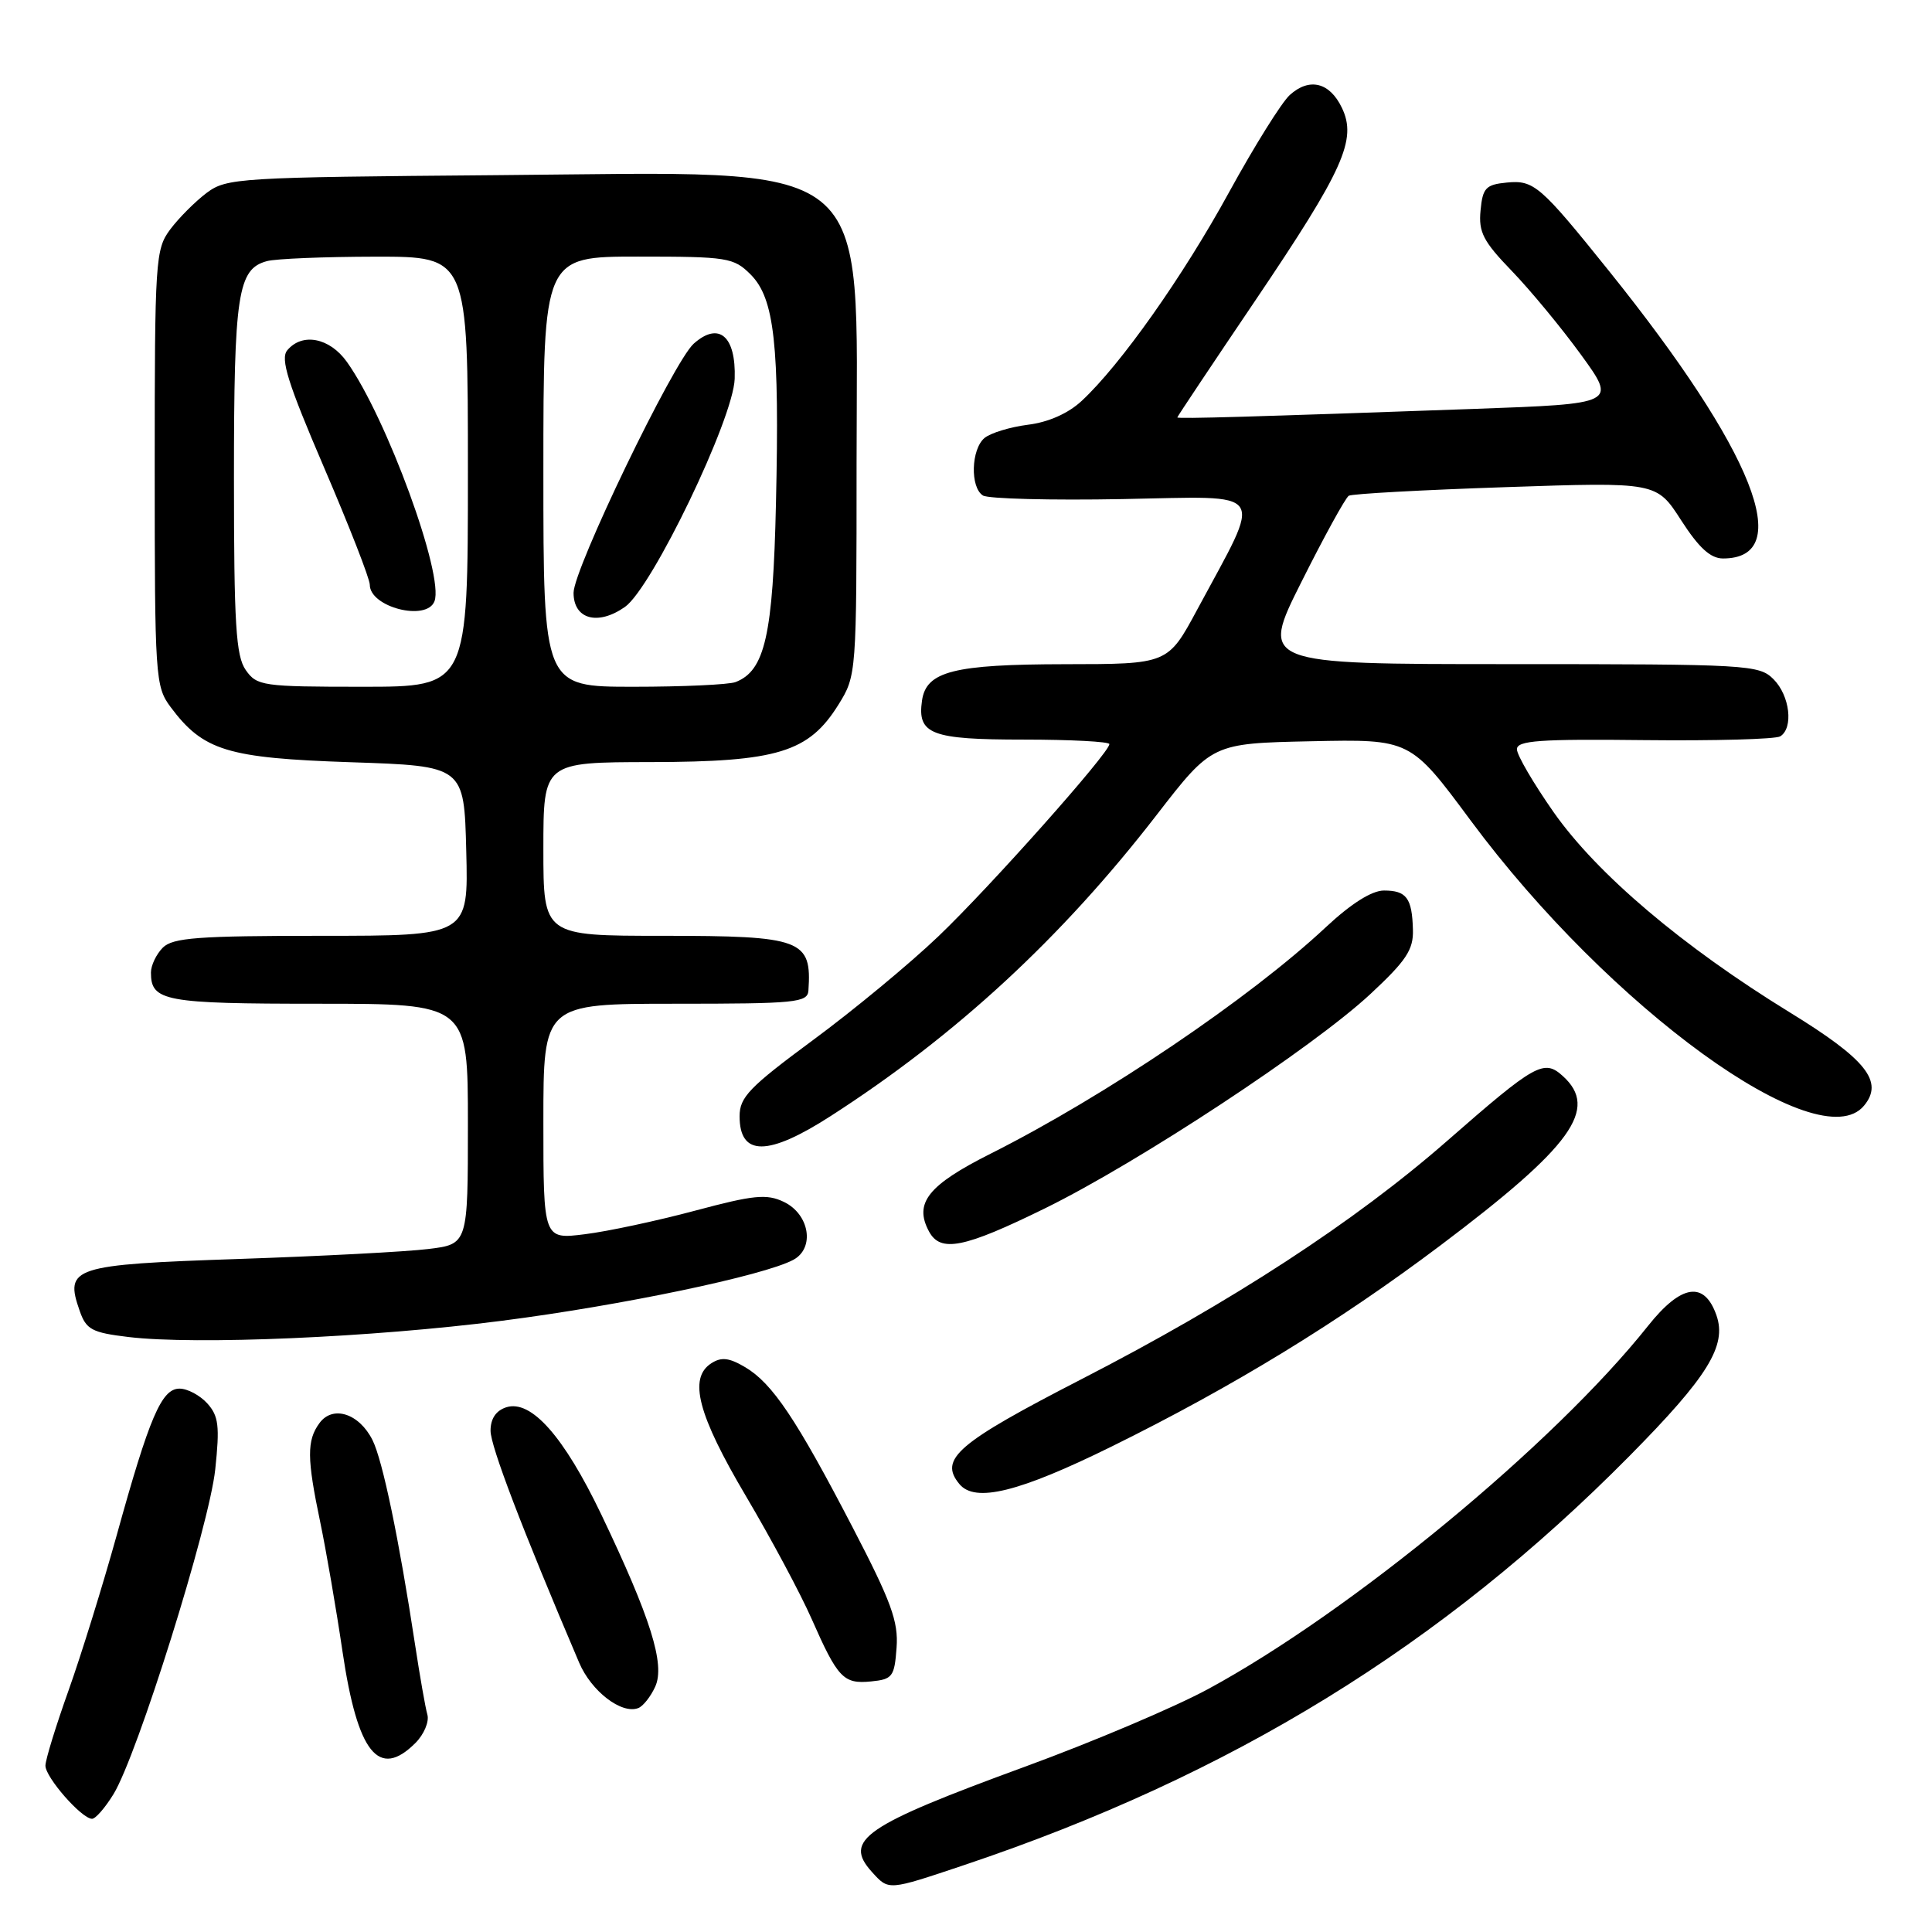 <?xml version="1.0" encoding="UTF-8" standalone="no"?>
<!DOCTYPE svg PUBLIC "-//W3C//DTD SVG 1.1//EN" "http://www.w3.org/Graphics/SVG/1.1/DTD/svg11.dtd" >
<svg xmlns="http://www.w3.org/2000/svg" xmlns:xlink="http://www.w3.org/1999/xlink" version="1.1" viewBox="0 0 256 256">
 <g >
 <path fill="currentColor"
d=" M 127.85 247.10 C 163.14 235.24 191.06 218.07 215.93 192.91 C 226.31 182.41 228.84 178.31 227.44 174.29 C 225.83 169.69 222.77 170.16 218.37 175.69 C 205.91 191.36 178.99 213.57 160.06 223.82 C 155.67 226.20 144.77 230.82 135.83 234.09 C 114.46 241.92 111.71 243.81 115.53 248.04 C 117.79 250.53 117.59 250.54 127.85 247.10 Z  M 15.03 237.75 C 18.19 232.62 27.72 202.21 28.52 194.71 C 29.13 188.96 28.97 187.63 27.47 185.96 C 26.49 184.88 24.84 184.00 23.79 184.00 C 21.41 184.00 19.81 187.73 15.45 203.48 C 13.61 210.09 10.75 219.32 9.08 224.00 C 7.41 228.68 6.03 233.15 6.02 233.95 C 6.00 235.49 10.82 241.00 12.20 241.00 C 12.66 241.00 13.93 239.54 15.03 237.75 Z  M 55.05 230.95 C 56.18 229.82 56.89 228.13 56.63 227.20 C 56.36 226.26 55.64 222.12 55.01 218.00 C 52.87 203.93 50.70 193.50 49.36 190.82 C 47.59 187.28 44.09 186.16 42.33 188.57 C 40.64 190.87 40.66 193.24 42.43 201.68 C 43.21 205.43 44.55 213.17 45.39 218.88 C 47.38 232.31 50.19 235.81 55.05 230.95 Z  M 86.82 223.49 C 88.16 220.56 86.22 214.37 79.67 200.67 C 74.71 190.32 70.38 185.43 67.09 186.47 C 65.72 186.91 65.00 187.98 65.00 189.58 C 65.00 191.63 69.16 202.53 76.74 220.31 C 78.35 224.10 82.36 227.18 84.57 226.33 C 85.21 226.09 86.22 224.81 86.82 223.49 Z  M 118.80 218.33 C 119.06 214.86 118.09 212.22 112.97 202.37 C 105.51 188.01 102.35 183.30 98.74 181.16 C 96.61 179.90 95.58 179.78 94.24 180.65 C 91.20 182.62 92.46 187.45 98.85 198.26 C 102.18 203.89 106.09 211.20 107.54 214.50 C 111.01 222.37 111.76 223.16 115.41 222.80 C 118.26 222.52 118.52 222.18 118.80 218.33 Z  M 147.32 191.66 C 163.41 183.72 177.36 175.19 190.87 165.02 C 208.30 151.89 211.89 146.93 207.08 142.58 C 204.58 140.31 203.46 140.93 191.77 151.16 C 179.55 161.86 163.20 172.52 143.30 182.75 C 126.83 191.23 124.37 193.33 127.13 196.65 C 129.21 199.16 135.03 197.72 147.32 191.66 Z  M 66.50 175.01 C 82.28 172.99 101.20 169.03 105.11 166.94 C 108.01 165.39 107.27 160.88 103.85 159.25 C 101.59 158.17 99.87 158.34 92.10 160.42 C 87.09 161.76 80.52 163.17 77.50 163.54 C 72.00 164.23 72.00 164.23 72.00 148.62 C 72.00 133.00 72.00 133.00 89.50 133.00 C 105.45 133.00 107.01 132.85 107.12 131.25 C 107.58 124.49 106.28 124.00 87.81 124.00 C 72.00 124.00 72.00 124.00 72.00 112.50 C 72.00 101.00 72.00 101.00 86.25 100.98 C 103.03 100.95 107.17 99.68 111.10 93.37 C 113.49 89.52 113.50 89.33 113.50 61.50 C 113.50 20.17 116.78 22.80 65.82 23.21 C 31.58 23.49 30.03 23.58 27.38 25.56 C 25.87 26.70 23.70 28.87 22.56 30.39 C 20.59 33.03 20.50 34.42 20.50 62.00 C 20.50 89.77 20.58 90.96 22.60 93.68 C 26.93 99.48 30.10 100.45 46.50 101.00 C 61.50 101.50 61.50 101.50 61.78 112.75 C 62.07 124.00 62.07 124.00 42.60 124.00 C 26.25 124.00 22.89 124.25 21.57 125.57 C 20.71 126.44 20.00 127.92 20.00 128.87 C 20.00 132.67 21.78 133.00 42.20 133.00 C 62.00 133.00 62.00 133.00 62.00 148.93 C 62.00 164.86 62.00 164.86 56.75 165.50 C 53.86 165.86 42.55 166.45 31.61 166.82 C 9.58 167.57 8.53 167.91 10.56 173.70 C 11.42 176.17 12.17 176.58 17.02 177.16 C 25.93 178.23 49.33 177.22 66.50 175.01 Z  M 138.51 160.09 C 150.90 154.00 173.96 138.81 181.59 131.71 C 186.33 127.30 187.30 125.84 187.22 123.20 C 187.11 118.99 186.37 118.00 183.38 118.00 C 181.77 118.00 179.03 119.73 175.69 122.85 C 165.61 132.28 146.41 145.25 131.28 152.86 C 122.96 157.04 121.08 159.41 123.09 163.16 C 124.61 166.01 127.70 165.40 138.51 160.09 Z  M 110.09 147.87 C 126.71 137.17 140.67 124.27 153.25 108.00 C 160.60 98.50 160.60 98.50 173.74 98.22 C 186.88 97.94 186.88 97.94 194.87 108.72 C 213.28 133.56 241.04 153.69 246.99 146.51 C 249.64 143.32 247.31 140.38 237.13 134.13 C 222.94 125.41 211.63 115.82 205.88 107.64 C 203.20 103.81 201.00 100.06 201.00 99.28 C 201.00 98.13 203.97 97.91 217.89 98.07 C 227.17 98.17 235.27 97.95 235.89 97.57 C 237.67 96.47 237.17 92.17 235.00 90.00 C 233.08 88.08 231.67 88.00 199.99 88.00 C 166.98 88.00 166.98 88.00 172.46 77.08 C 175.47 71.07 178.29 65.95 178.72 65.69 C 179.15 65.43 188.50 64.92 199.50 64.55 C 219.50 63.87 219.50 63.87 222.76 68.94 C 225.12 72.60 226.65 74.00 228.31 74.00 C 238.02 74.00 232.40 59.82 213.22 35.93 C 204.10 24.58 203.26 23.84 199.66 24.19 C 196.87 24.46 196.46 24.90 196.18 27.89 C 195.90 30.76 196.54 31.99 200.31 35.89 C 202.76 38.43 206.89 43.42 209.49 47.00 C 214.21 53.50 214.21 53.50 195.36 54.18 C 166.31 55.22 156.00 55.52 156.00 55.31 C 156.00 55.20 160.65 48.23 166.34 39.81 C 178.04 22.48 179.83 18.50 177.81 14.29 C 176.19 10.90 173.50 10.24 170.90 12.59 C 169.83 13.56 166.22 19.34 162.88 25.43 C 156.74 36.65 148.48 48.34 143.33 53.12 C 141.55 54.78 138.91 55.95 136.21 56.28 C 133.85 56.58 131.26 57.37 130.46 58.03 C 128.67 59.52 128.53 64.59 130.25 65.66 C 130.94 66.09 139.26 66.31 148.75 66.13 C 168.28 65.78 167.40 64.47 158.63 80.79 C 154.75 88.00 154.75 88.00 141.13 88.01 C 126.36 88.03 122.73 88.95 122.17 92.83 C 121.53 97.30 123.37 98.00 135.62 98.00 C 141.88 98.00 147.00 98.27 147.00 98.60 C 147.00 99.75 131.17 117.55 124.36 124.05 C 120.59 127.66 113.11 133.85 107.75 137.80 C 99.29 144.05 98.00 145.38 98.00 147.91 C 98.00 153.25 101.76 153.24 110.09 147.87 Z  M 32.56 88.78 C 31.26 86.92 31.00 82.73 31.00 63.32 C 31.00 38.92 31.50 35.64 35.37 34.60 C 36.54 34.28 43.01 34.02 49.75 34.01 C 62.00 34.00 62.00 34.00 62.00 62.50 C 62.00 91.00 62.00 91.00 48.06 91.00 C 34.78 91.00 34.04 90.89 32.56 88.78 Z  M 57.57 79.67 C 58.88 76.26 51.23 55.34 45.97 47.96 C 43.68 44.74 40.04 44.04 38.06 46.42 C 37.13 47.55 38.13 50.74 42.94 61.95 C 46.27 69.70 49.00 76.69 49.00 77.48 C 49.00 80.46 56.53 82.38 57.57 79.67 Z  M 72.00 62.50 C 72.00 34.00 72.00 34.00 84.55 34.00 C 96.40 34.00 97.22 34.13 99.46 36.37 C 102.62 39.53 103.30 45.67 102.82 66.65 C 102.43 84.18 101.36 88.88 97.46 90.38 C 96.56 90.72 90.47 91.00 83.92 91.00 C 72.00 91.00 72.00 91.00 72.00 62.50 Z  M 82.81 80.42 C 86.39 77.91 97.18 55.49 97.35 50.19 C 97.54 44.53 95.25 42.57 91.92 45.54 C 89.24 47.94 76.00 75.39 76.00 78.55 C 76.00 82.06 79.22 82.94 82.81 80.42 Z "/>
</g>
</svg>